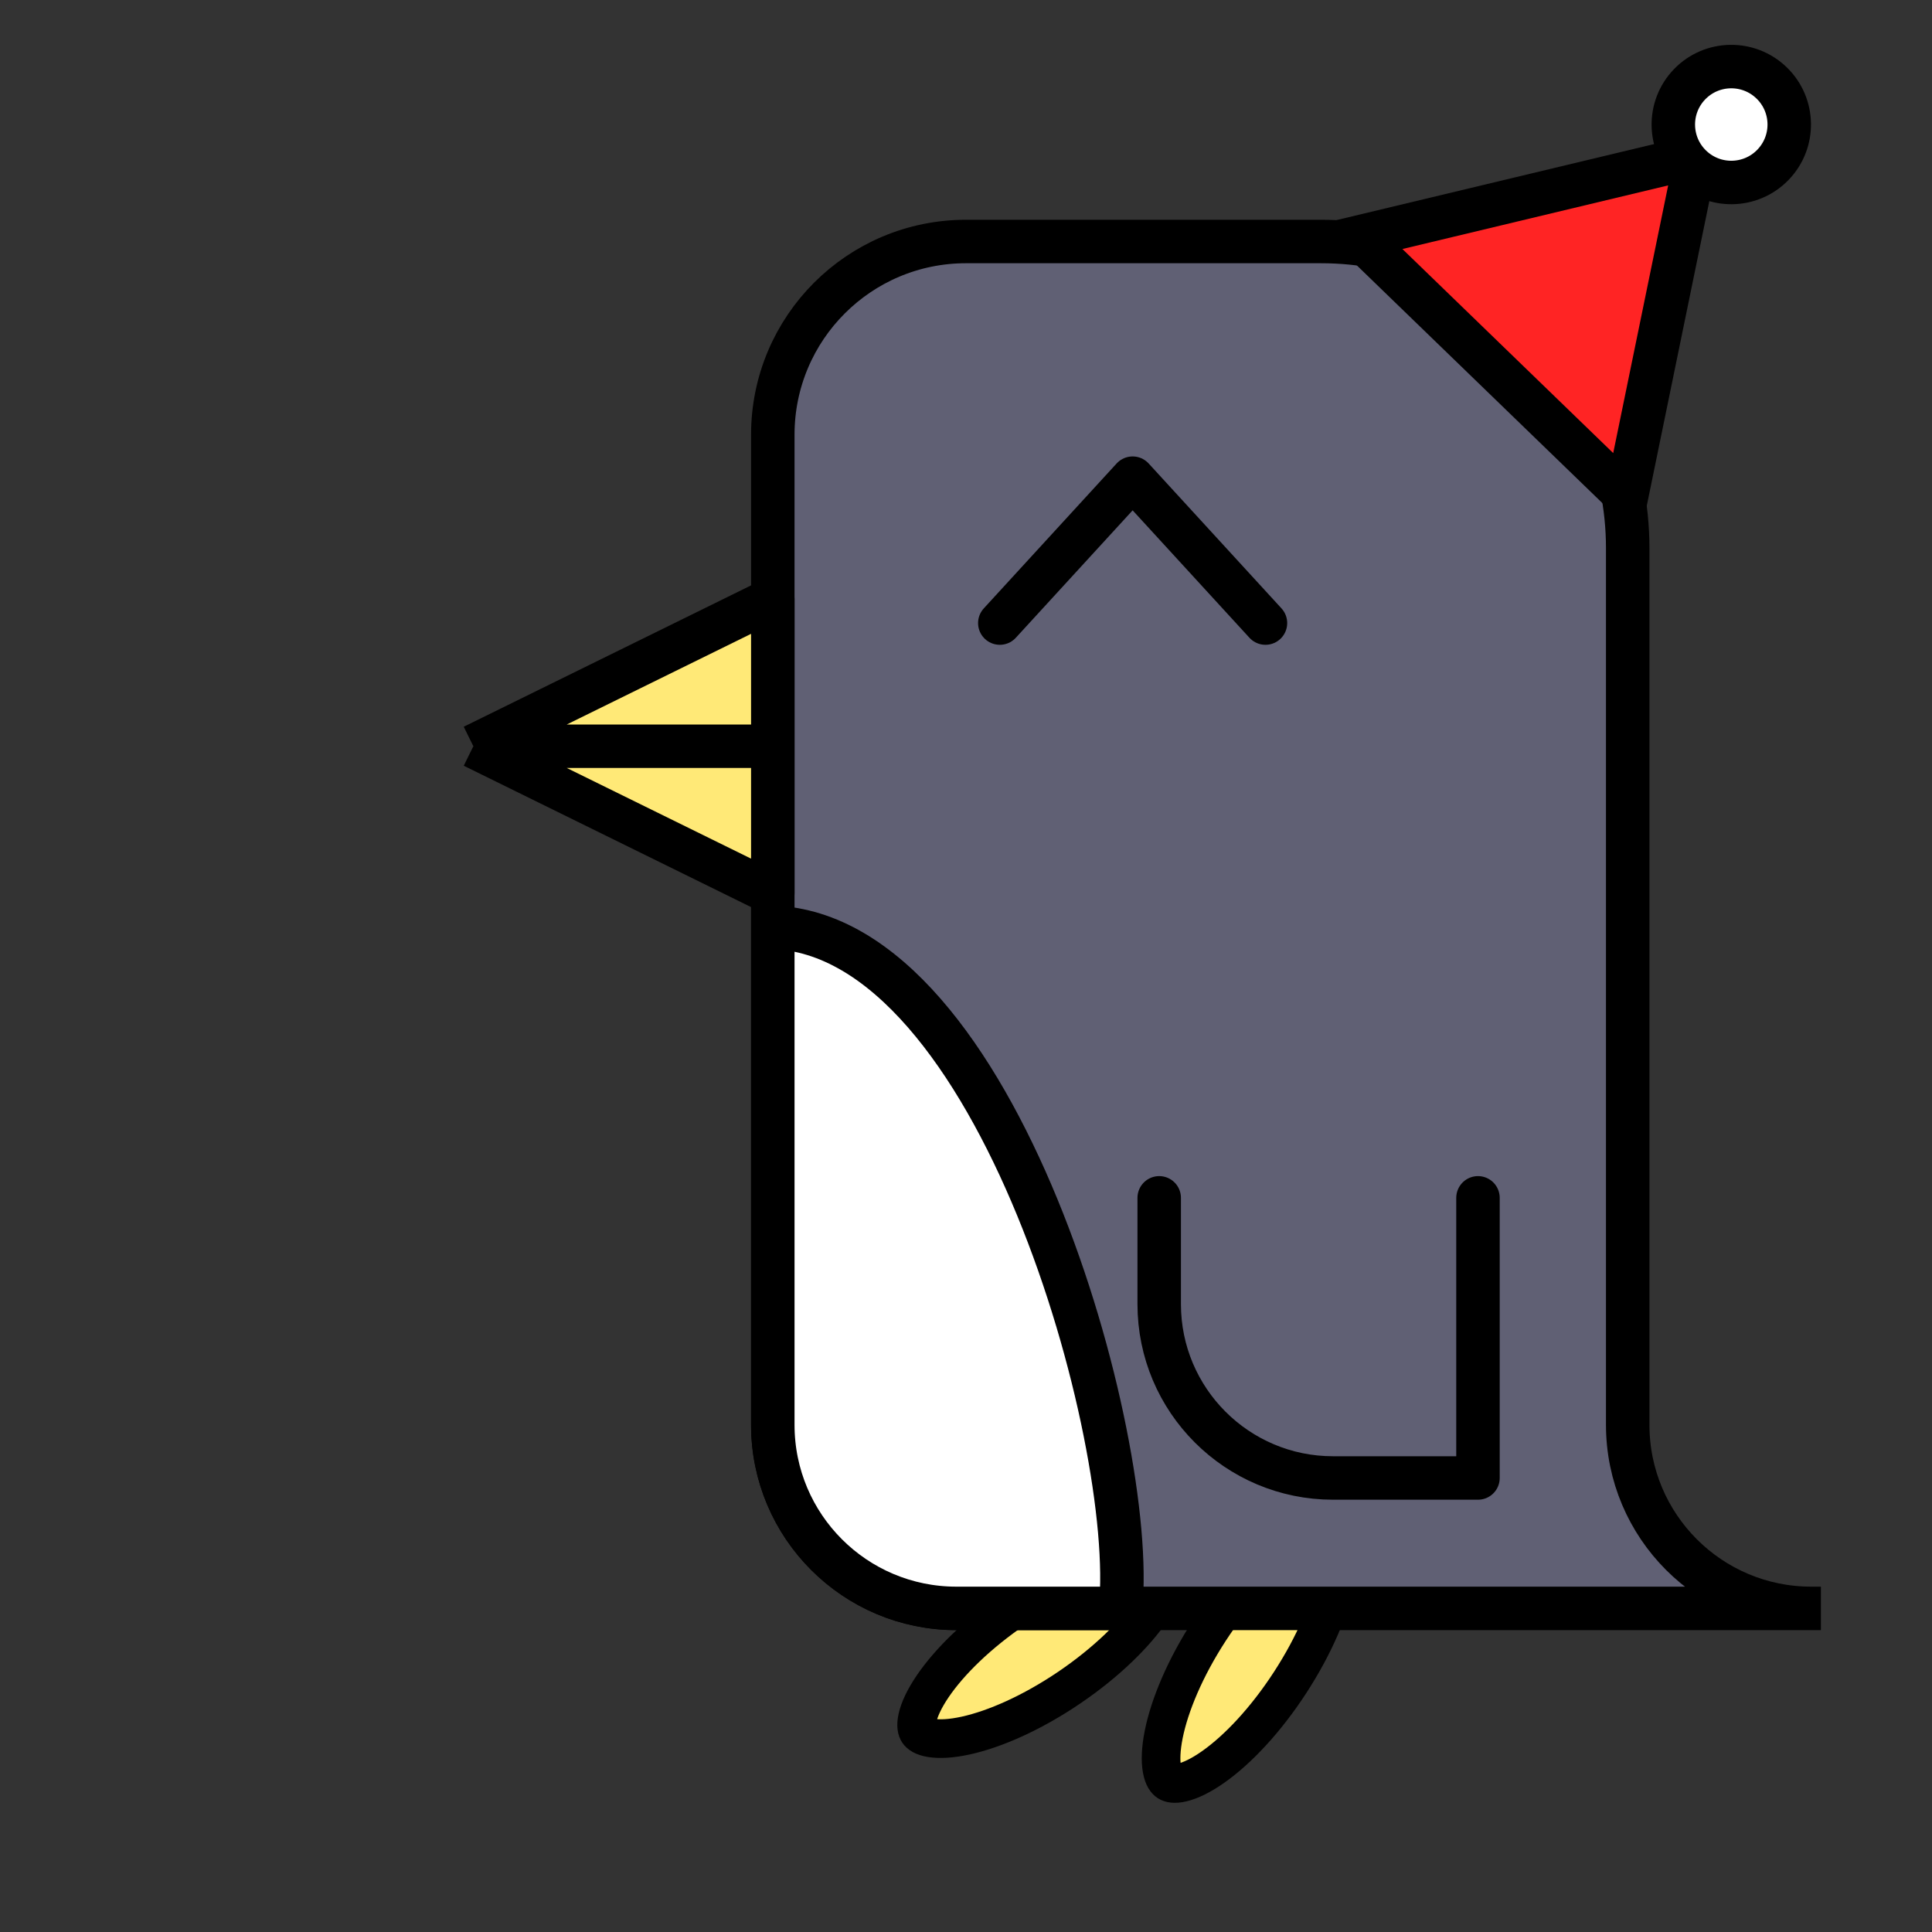 <svg width="400" height="400" viewBox="0 0 400 400" fill="none" xmlns="http://www.w3.org/2000/svg">
<rect x="0" y="0" width="400" height="400" fill="#333333" stroke="none"/>
<path d="M241.447 323.781C241.707 324.164 242.003 324.991 241.622 326.698C241.239 328.415 240.239 330.627 238.494 333.201C235.017 338.328 229.055 344.191 221.368 349.405C213.68 354.618 206.027 357.987 199.977 359.321C196.941 359.99 194.515 360.1 192.779 359.821C191.052 359.544 190.393 358.963 190.133 358.579C189.873 358.196 189.577 357.368 189.958 355.662C190.341 353.945 191.341 351.733 193.086 349.159C196.563 344.032 202.525 338.168 210.212 332.955C217.9 327.742 225.552 324.372 231.602 323.039C234.639 322.369 237.064 322.259 238.801 322.539C240.527 322.816 241.187 323.397 241.447 323.781Z" fill="#FFE977" stroke="black" stroke-width="8"/>
<path d="M275.668 316.952C276.057 317.204 276.651 317.852 276.961 319.573C277.274 321.304 277.21 323.731 276.6 326.78C275.383 332.854 272.161 340.571 267.097 348.357C262.033 356.143 256.286 362.217 251.226 365.792C248.687 367.587 246.494 368.628 244.785 369.045C243.086 369.458 242.253 369.178 241.865 368.926C241.476 368.673 240.883 368.025 240.572 366.305C240.259 364.573 240.323 362.147 240.933 359.097C242.15 353.023 245.372 345.307 250.436 337.52C255.5 329.734 261.248 323.66 266.307 320.085C268.847 318.291 271.039 317.249 272.748 316.833C274.447 316.419 275.28 316.699 275.668 316.952Z" fill="#FFE977" stroke="black" stroke-width="8"/>
<path d="M200 50V50C177.909 50 160 67.909 160 90V200V295C160 315.987 177.013 333 198 333H200H375C354.013 333 337 315.987 337 295V200V113.5C337 78.43 308.57 50 273.5 50H200Z" fill="#606074"/>
<path d="M377 333H375M375 333H200H198C177.013 333 160 315.987 160 295V200V90C160 67.909 177.909 50 200 50V50H273.5C308.57 50 337 78.43 337 113.5V200V295C337 315.987 354.013 333 375 333Z" stroke="black" stroke-width="9"/>
<path d="M198 333H232C235.5 298.001 206.5 193.5 160 192L160 295C160 315.987 177.013 333 198 333Z" fill="white" stroke="black" stroke-width="9"/>
<path d="M160 124L98 154.5L160 154.5L160 124Z" fill="#FFE977"/>
<path d="M98 154.5L160 185L160 154.5L98 154.5Z" fill="#FFE977"/>
<path d="M98 154.5L160 124L160 154.5M98 154.5L160 185L160 154.5M98 154.5L160 154.5" stroke="black" stroke-width="9" stroke-linejoin="round"/>
<path d="M240 248V270C240 289.882 256.118 306 276 306H306V248" stroke="black" stroke-width="9" stroke-linecap="round" stroke-linejoin="round"/>
<path d="M262 129L234.5 99L207 129" stroke="black" stroke-width="9" stroke-linecap="round" stroke-linejoin="round"/>
<path d="M281.336 49.089L351.209 32.361L336.759 102.74L281.336 49.089Z" fill="#FF2424" stroke="black" stroke-width="9"/>
<circle cx="358.444" cy="25.783" r="12" transform="rotate(44.069 358.444 25.783)" fill="white" stroke="black" stroke-width="9"/>
</svg>
